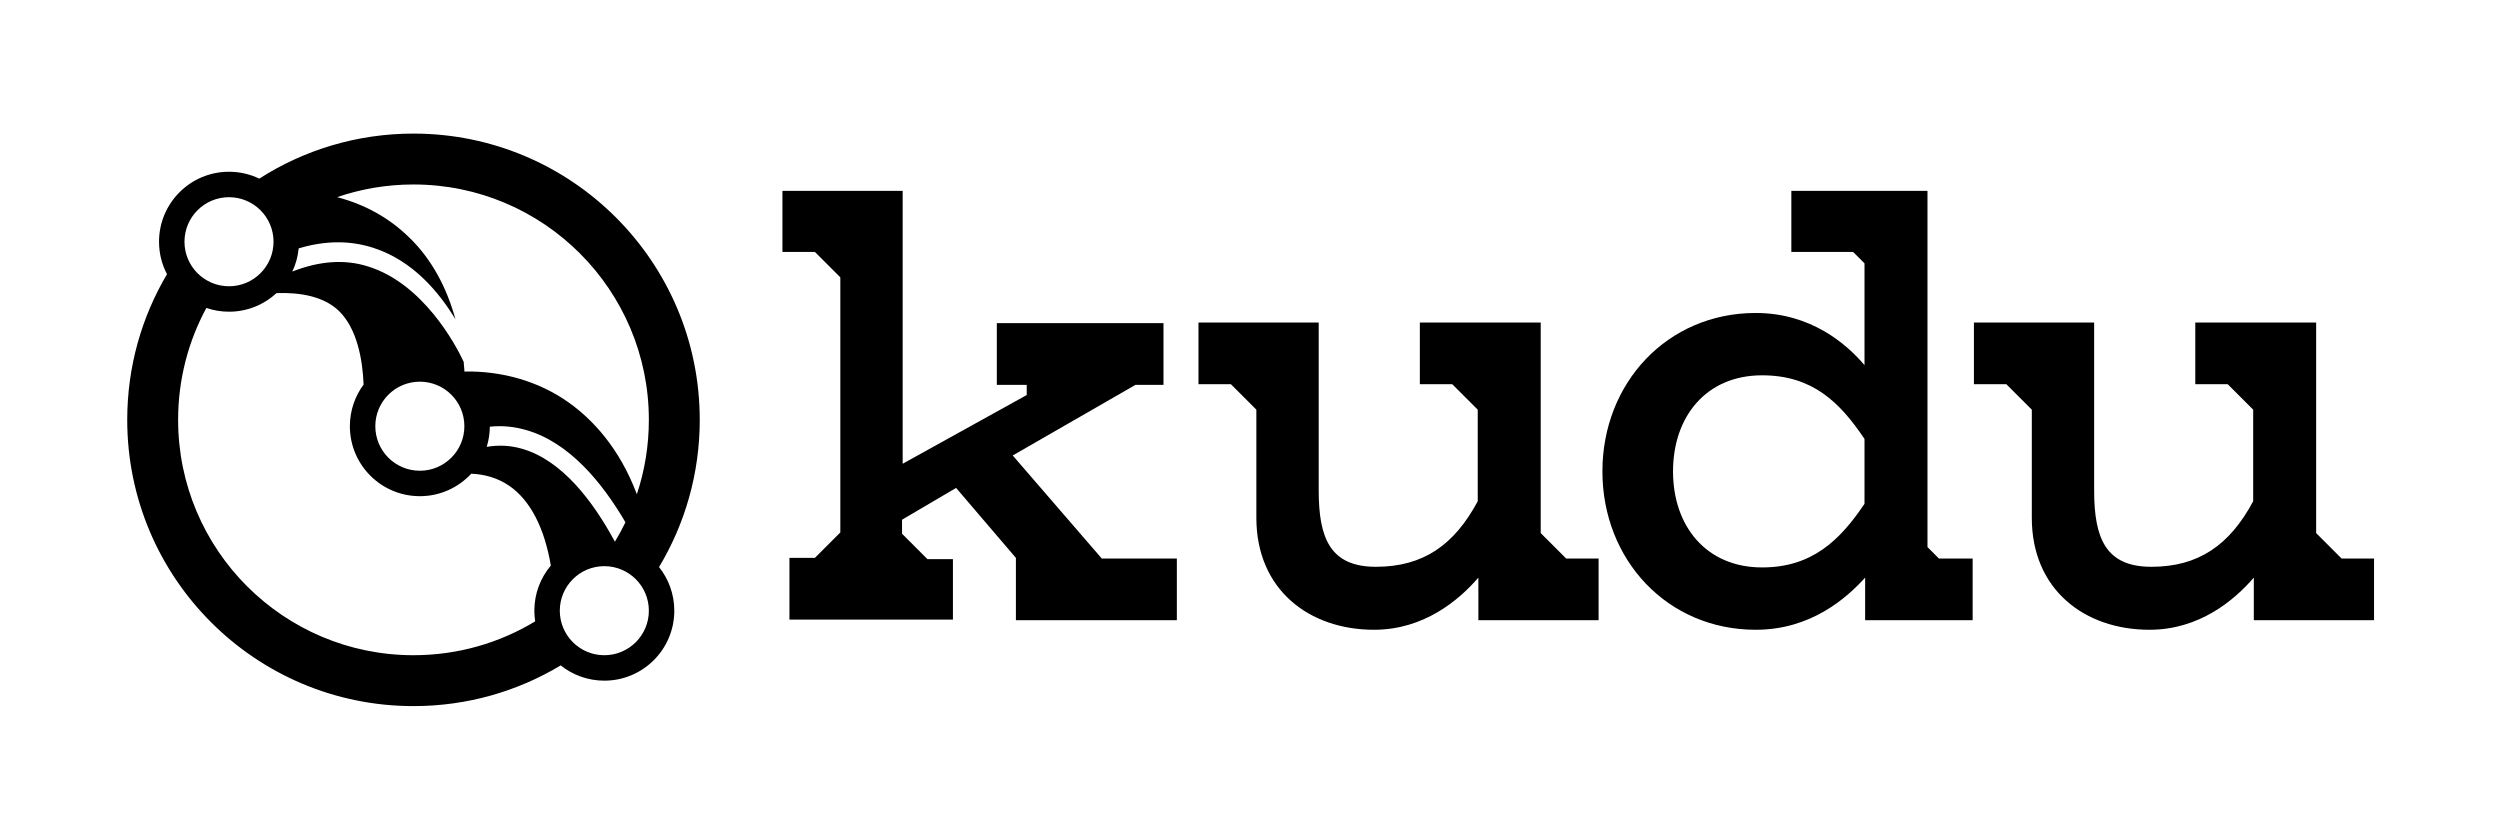 <svg width="393" height="132" viewBox="0 0 393 132" fill="none" xmlns="http://www.w3.org/2000/svg">
<path fill-rule="evenodd" clip-rule="evenodd" d="M100.115 77.692C101.338 74.017 102 70.086 102 66C102 45.566 85.434 29 65 29C60.797 29 56.757 29.701 52.991 30.992C57.433 32.151 61.242 34.287 64.4 37.4C67.8 40.7 70.2 45.1 71.6 50.2C69 45.9 64.9 41 58.8 39C55.109 37.77 51.136 37.79 46.951 39.045C46.829 40.337 46.484 41.564 45.954 42.688C50.258 40.998 54.249 40.727 57.9 41.9C66.5 44.6 71.6 54.1 72.9 56.9C72.9 57.15 72.925 57.375 72.95 57.6C72.975 57.825 73 58.05 73 58.3V58.4C78.9 58.3 84.6 59.9 89.3 63.2C93.105 65.89 97.341 70.344 100.115 77.692ZM43.467 46.077C47.199 45.943 50.914 46.584 53.3 48.9C56.09 51.629 57.004 56.418 57.157 60.456C55.802 62.285 55 64.549 55 67C55 73.075 59.925 78 66 78C69.192 78 72.067 76.64 74.076 74.468C76.071 74.549 78.168 75.069 80.1 76.4C83.379 78.681 85.591 82.996 86.591 88.908C84.975 90.823 84 93.298 84 96C84 96.571 84.043 97.132 84.127 97.679C78.546 101.056 72 103 65 103C44.566 103 28 86.434 28 66C28 59.633 29.608 53.643 32.44 48.411C33.556 48.793 34.754 49 36 49C38.882 49 41.506 47.891 43.467 46.077ZM26.253 43.103C22.28 49.811 20 57.639 20 66C20 90.853 40.147 111 65 111C73.463 111 81.38 108.664 88.142 104.601C90.023 106.103 92.407 107 95 107C101.075 107 106 102.075 106 96C106 93.407 105.103 91.023 103.601 89.142C107.664 82.38 110 74.463 110 66C110 41.147 89.853 21 65 21C56.075 21 47.756 23.599 40.76 28.08C39.319 27.388 37.705 27 36 27C29.925 27 25 31.925 25 38C25 39.842 25.453 41.578 26.253 43.103ZM98.32 82.105C97.819 83.14 97.271 84.149 96.679 85.127L96.641 85.122C93.283 78.887 88.316 72.24 81.9 70.5C80.154 70.017 78.354 69.934 76.513 70.246C76.823 69.243 76.992 68.178 77 67.075C78.927 66.878 80.829 67.052 82.7 67.6C89.462 69.514 94.677 75.863 98.32 82.105ZM66 74C69.866 74 73 70.866 73 67C73 63.134 69.866 60 66 60C62.134 60 59 63.134 59 67C59 70.866 62.134 74 66 74ZM95 103C98.866 103 102 99.866 102 96C102 92.134 98.866 89 95 89C91.134 89 88 92.134 88 96C88 99.866 91.134 103 95 103ZM43 38C43 41.866 39.866 45 36 45C32.134 45 29 41.866 29 38C29 34.134 32.134 31 36 31C39.866 31 43 34.134 43 38Z" fill="black"/>
<path fill-rule="evenodd" clip-rule="evenodd" d="M124.1 97.4H149.8V87.9H145.8L141.8 83.9V81.7L150.3 76.7L159.7 87.7V97.5H185V87.8H173.2L159.2 71.6L178.5 60.5H182.9V50.8H156.7V60.5H161.4V62.1L141.9 72.9V30H123V39.6H128.1L132.1 43.6V83.7L128.1 87.7H124.1V97.4ZM242.2 83.8V50.8V50.7H223.2V60.4H228.3L232.3 64.4V78.8C228.6 85.7 223.7 89.1 216.3 89.1C209.1 89.1 207.3 84.6 207.3 77.1V50.7H188.4V60.4H193.5L197.5 64.4V81.4C197.5 92.7 205.8 99 216 99C223.8 99 229.3 94.4 232.4 90.8V97.5H251.3V87.8H246.2L242.2 83.8ZM303 30V86L304.8 87.8H310.1V97.5H293.2V90.8C290.3 94 284.7 99 276 99C262.1 99 251.9 88 251.9 74.1C251.9 60.2 262.1 49.2 276 49.2C284.7 49.2 290.3 54.1 293.1 57.4V41.4L291.3 39.6H281.6V30H303ZM293.1 69C289.2 63.2 284.9 59 277 59C268.2 59 263 65.5 263 74.1C263 82.7 268.2 89.2 277 89.2C284.8 89.2 289.2 85 293.1 79.2V69ZM364.1 83.8V50.8V50.7H345.1V60.4H350.2L354.2 64.4V78.8C350.5 85.7 345.6 89.1 338.2 89.1C331 89.1 329.2 84.6 329.2 77.1V50.7H310.3V60.4H315.4L319.4 64.4V81.4C319.4 92.7 327.7 99 337.9 99C345.7 99 351.2 94.4 354.3 90.8V97.5H373.2V87.8H368.1L364.1 83.8Z" fill="black"/>
</svg>
